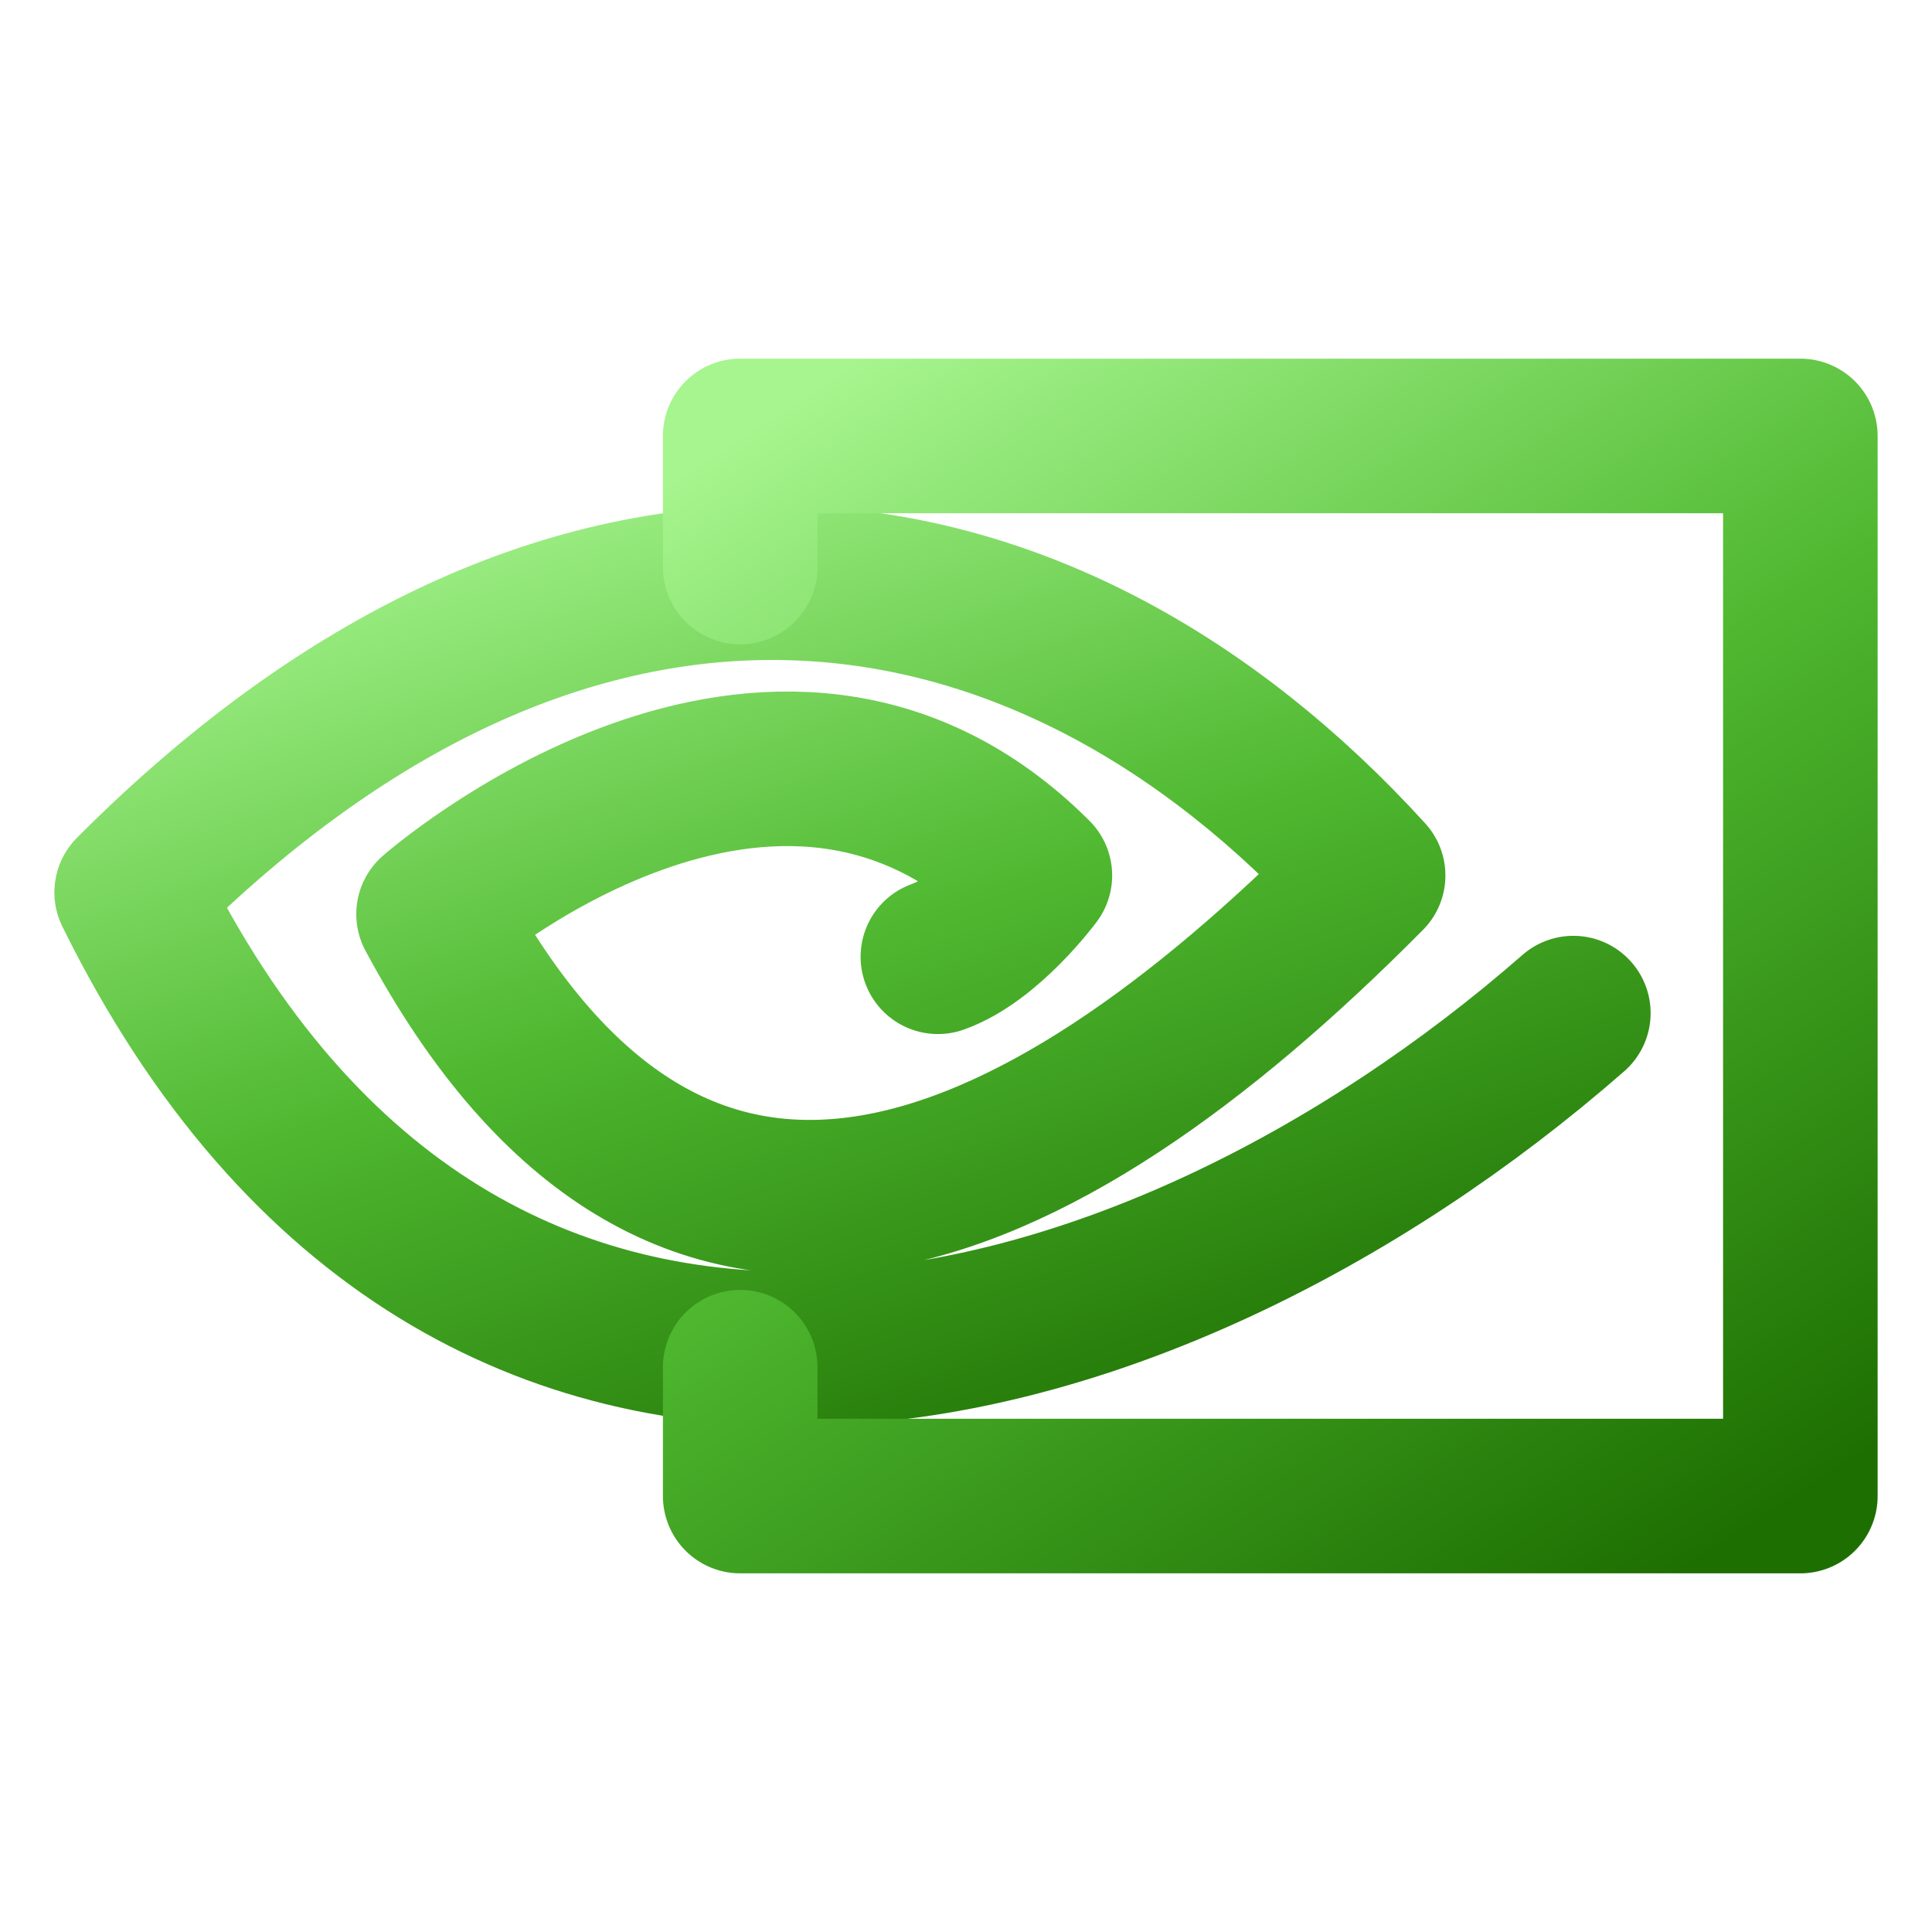 <svg width="100" height="100" viewBox="0 0 100 100" fill="none" xmlns="http://www.w3.org/2000/svg">
<path d="M81.436 52.438C59.481 71.646 24.273 81.603 6.815 46.188C30.147 22.772 54.355 27.231 70.814 45.313C53.522 62.771 35.105 70.979 22.44 47.315C22.44 47.315 40.064 31.815 53.565 45.315C53.565 45.315 51.136 48.607 48.545 49.522" stroke="url(#paint0_linear_24_143)" stroke-width="8" stroke-linecap="round" stroke-linejoin="round"/>
<path d="M38.313 29.35V22.564H93.186V77.436H38.313V70.766" stroke="url(#paint1_linear_24_143)" stroke-width="8" stroke-linecap="round" stroke-linejoin="round"/>
<defs>
<linearGradient id="paint0_linear_24_143" x1="6.815" y1="30.16" x2="26.875" y2="88.561" gradientUnits="userSpaceOnUse">
<stop stop-color="#A6F58E"/>
<stop offset="0.479" stop-color="#4FB830"/>
<stop offset="1" stop-color="#1D6F01"/>
</linearGradient>
<linearGradient id="paint1_linear_24_143" x1="38.313" y1="22.564" x2="79.495" y2="86.284" gradientUnits="userSpaceOnUse">
<stop stop-color="#A6F58E"/>
<stop offset="0.479" stop-color="#4FB830"/>
<stop offset="1" stop-color="#1D6F01"/>
</linearGradient>
</defs>
</svg>
